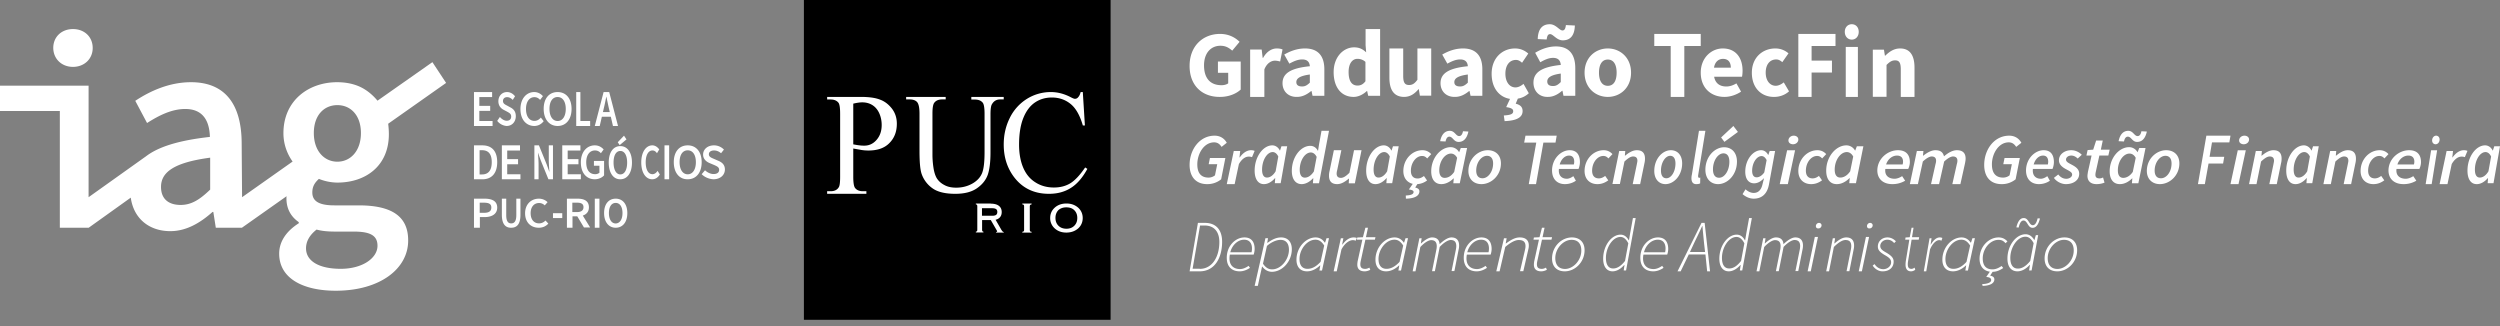 <svg width="314" height="41" fill="none" xmlns="http://www.w3.org/2000/svg"><rect width="100%" height="100%" fill="#808080" stroke="none"/><path d="M149.413 8.275c0-2.546 1.727-4.015 3.82-4.015 1.134 0 1.937.478 2.46.991l-.925 1.11c-.401-.341-.802-.614-1.482-.614-1.204 0-2.059.922-2.059 2.46 0 1.572.733 2.494 2.198 2.494.332 0 .646-.085.838-.239V9.147h-1.291V7.728h2.861v3.52c-.541.513-1.483.923-2.582.923-2.146.034-3.838-1.316-3.838-3.896zM157 6.225h1.468l.124 1.047h.053c.442-.803 1.096-1.186 1.715-1.186.336 0 .549.052.726.122l-.301 1.517c-.212-.052-.407-.105-.655-.105-.442 0-1.008.297-1.326 1.099v3.453h-1.786V6.224H157zM161.085 10.449c0-1.227 1.019-1.892 3.431-2.13-.036-.512-.304-.853-.965-.853-.518 0-1.018.205-1.608.529l-.643-1.142c.768-.443 1.644-.767 2.608-.767 1.555 0 2.43.852 2.43 2.625v3.323h-1.483l-.125-.597h-.053c-.519.427-1.09.733-1.769.733-1.126.034-1.823-.732-1.823-1.721zm3.431-.068V9.358c-1.287.17-1.697.511-1.697.955 0 .375.267.545.696.545.411.017.679-.17 1.001-.477zM167.506 9.059c0-1.93 1.247-3.112 2.566-3.112.686 0 1.102.243 1.518.626l-.073-.905V3.651h1.825v8.381h-1.499l-.127-.59h-.054c-.434.416-1.048.73-1.645.73-1.517 0-2.511-1.165-2.511-3.113zm3.993 1.148V7.772a1.454 1.454 0 00-1.012-.382c-.578 0-1.102.521-1.102 1.652 0 1.165.416 1.704 1.12 1.704.398 0 .705-.157.994-.54zM174.509 9.772V6.086h1.734v3.46c0 .852.223 1.13.738 1.13.429 0 .704-.191 1.047-.66v-3.93h1.734v5.929h-1.425l-.137-.817h-.034c-.498.591-1.047.973-1.837.973-1.27-.017-1.82-.921-1.82-2.399zM180.93 10.449c0-1.227 1.018-1.892 3.43-2.13-.036-.512-.304-.853-.965-.853-.518 0-1.018.205-1.608.529l-.643-1.142c.768-.443 1.644-.767 2.609-.767 1.554 0 2.429.852 2.429 2.625v3.323H184.7l-.126-.597h-.053c-.518.427-1.09.733-1.769.733-1.126.034-1.822-.732-1.822-1.721zm3.43-.068V9.358c-1.286.17-1.697.511-1.697.955 0 .375.268.545.697.545.41.017.678-.17 1-.477zM188.878 14.503c.898-.054 1.18-.196 1.18-.534 0-.25-.183-.41-.881-.516l.482-1.032c-1.346-.214-2.309-1.353-2.309-3.15 0-2.029 1.379-3.185 2.941-3.185.698 0 1.229.267 1.661.64l-.781 1.157c-.282-.25-.498-.356-.764-.356-.814 0-1.329.676-1.329 1.726 0 1.05.531 1.726 1.263 1.726.365 0 .714-.195 1.013-.445l.665 1.175a2.539 2.539 0 01-1.379.676l-.266.64c.565.143.864.41.864.926 0 .836-.831 1.21-2.26 1.263l-.1-.711zM192.603 10.377c0-1.279 1.018-1.971 3.43-2.22-.036-.533-.304-.888-.965-.888-.518 0-1.018.213-1.608.55l-.643-1.19c.768-.46 1.644-.798 2.608-.798 1.555 0 2.43.888 2.43 2.735v3.462h-1.483l-.125-.621h-.053c-.518.444-1.09.763-1.769.763-1.126.036-1.822-.763-1.822-1.793zm2.09-6.091c-.25 0-.375.195-.429.675l-1.125-.054c.035-1.26.571-1.864 1.518-1.864.768 0 1.197.781 1.59.781.25 0 .376-.213.429-.675l1.126.054c-.036 1.26-.572 1.864-1.519 1.864-.768 0-1.197-.781-1.59-.781zm1.34 6.02V9.24c-1.286.178-1.697.533-1.697.995 0 .39.268.568.696.568.411.018.679-.178 1.001-.497zM199.022 9.129c0-1.938 1.407-3.043 2.919-3.043s2.918 1.105 2.918 3.043c0 1.938-1.406 3.043-2.918 3.043-1.512 0-2.919-1.105-2.919-3.043zm4.026 0c0-1.003-.369-1.65-1.107-1.65-.739 0-1.108.647-1.108 1.65s.369 1.649 1.108 1.649c.738 0 1.107-.63 1.107-1.65zM209.84 5.775h-2.063V4.26h5.836v1.515h-2.063v6.396h-1.71V5.776zM213.613 9.129c0-1.887 1.356-3.043 2.764-3.043 1.665 0 2.489 1.207 2.489 2.788 0 .306-.034.612-.069.765h-3.501c.154.85.738 1.224 1.527 1.224.429 0 .841-.136 1.271-.391l.583 1.037c-.601.407-1.373.662-2.077.662-1.699 0-2.987-1.121-2.987-3.042zm3.777-.63c0-.645-.292-1.104-.979-1.104-.549 0-1.012.357-1.133 1.105h2.112zM220.033 9.137c0-1.943 1.374-3.051 2.947-3.051.696 0 1.226.255 1.656.613l-.778 1.108c-.282-.238-.497-.34-.762-.34-.811 0-1.324.647-1.324 1.653s.53 1.654 1.258 1.654c.364 0 .712-.188 1.01-.427l.662 1.125c-.563.512-1.258.7-1.871.7-1.573.016-2.798-1.092-2.798-3.035zM225.87 4.26h4.669v1.515h-3.003v1.833h2.558v1.498h-2.558v3.066h-1.666V4.26zM231.706 4c0-.57.377-.957.876-.957.513 0 .875.386.875.957 0 .57-.362.975-.875.975-.499 0-.876-.405-.876-.975zm.121 1.896h1.524v6.276h-1.524V5.896zM235.208 6.242h1.416l.119.748h.051c.495-.487 1.074-.904 1.859-.904 1.262 0 1.808.904 1.808 2.4v3.685h-1.723v-3.46c0-.87-.221-1.13-.716-1.13-.426 0-.699.209-1.074.574v4h-1.723V6.241h-.017zM149.413 20.716c0-1.945 1.268-3.676 3.136-3.676.722 0 1.233.357 1.533.892l-.652.518c-.229-.357-.511-.571-.934-.571-1.269 0-2.114 1.41-2.114 2.766 0 .982.387 1.66 1.409 1.66.335 0 .617-.125.811-.286l.282-1.392h-1.075l.158-.785h1.939l-.529 2.677a2.705 2.705 0 01-1.727.607c-1.427.017-2.237-.91-2.237-2.41zM154.962 18.966h.807l-.092.805h.037c.366-.52.861-.905 1.412-.905.201 0 .33.033.458.084l-.33.788a1.105 1.105 0 00-.422-.067c-.422 0-.862.302-1.228.94l-.532 2.515h-.99l.88-4.16zM157.583 21.44c0-1.778 1.084-3.183 2.218-3.183.401 0 .767.262.951.656h.017l.183-.543h.717l-.817 4.643h-.734l.05-.637h-.033c-.384.45-.884.75-1.368.75-.717.018-1.184-.6-1.184-1.686zm2.635.075l.334-1.853c-.184-.394-.45-.562-.701-.562-.7 0-1.334 1.01-1.334 2.21 0 .673.234.992.617.992.351 0 .751-.225 1.084-.787zM165.685 18.059l.296-1.627h.941l-1.254 6.583h-.767l.052-.629h-.034c-.401.444-.924.74-1.429.74-.749 0-1.237-.592-1.237-1.664 0-1.757 1.132-3.144 2.317-3.144.418 0 .767.24.941.61h.035l.139-.87zm-.662 3.477l.348-1.831c-.191-.389-.47-.555-.731-.555-.732 0-1.394.999-1.394 2.182 0 .666.244.98.645.98.365 0 .766-.222 1.132-.776zM170.169 23.025h-.768l.035-.587h-.035c-.436.37-.925.688-1.449.688-.716 0-1.03-.386-1.03-1.057 0-.201.017-.369.07-.587l.541-2.616h.943l-.524 2.499c-.052.201-.07.319-.07.436 0 .352.175.537.541.537.297 0 .629-.202 1.065-.638l.577-2.834h.942l-.838 4.16zM171.591 21.44c0-1.778 1.084-3.183 2.218-3.183.4 0 .767.262.95.656h.017l.183-.543h.717l-.817 4.643h-.733l.05-.637h-.034c-.383.45-.884.75-1.367.75-.734.018-1.184-.6-1.184-1.686zm2.635.075l.333-1.853c-.183-.394-.45-.562-.7-.562-.701 0-1.334 1.01-1.334 2.21 0 .673.233.992.617.992.35 0 .75-.225 1.084-.787zM176.565 24.557c.676-.033.947-.165.981-.411.017-.181-.135-.296-.592-.346l.49-.707c-.693-.165-1.184-.724-1.184-1.612 0-1.464 1.1-2.615 2.402-2.615.508 0 .863.23 1.1.493l-.507.543c-.203-.214-.373-.312-.643-.312-.745 0-1.404.838-1.404 1.858 0 .609.287.97.845.97.322 0 .576-.147.796-.312l.389.56a2.213 2.213 0 01-1.218.46l-.271.428c.406.098.558.263.524.559-.067.543-.693.822-1.691.839l-.017-.395zM179.762 21.519c0-1.696 1.195-3.035 2.445-3.035a1.2 1.2 0 011.048.625h.018l.202-.518h.791l-.919 4.427h-.809l.055-.607h-.037c-.422.429-.974.714-1.507.714-.79.018-1.287-.57-1.287-1.606zm2.886.071l.368-1.767c-.202-.375-.496-.535-.772-.535-.772 0-1.471.964-1.471 2.106 0 .643.258.946.68.946.405 0 .828-.214 1.195-.75zm-.606-4.427c-.239 0-.405.215-.478.607l-.68-.035c.165-.822.569-1.303 1.213-1.303.625 0 .753.66 1.176.66.239 0 .405-.214.478-.607l.68.036c-.165.803-.57 1.303-1.213 1.303-.625.018-.754-.66-1.176-.66zM184.431 21.471c0-1.556 1.231-2.605 2.426-2.605 1 0 1.66.639 1.66 1.655 0 1.54-1.231 2.605-2.445 2.605-.999 0-1.641-.655-1.641-1.655zm3.104-.934c0-.606-.267-.967-.767-.967-.696 0-1.356.82-1.356 1.852 0 .606.268.967.785.967.678.016 1.338-.803 1.338-1.852zM192.957 17.907h-1.522l.165-.867h3.921l-.149.867h-1.522l-.926 5.219h-.91l.943-5.22zM197.152 18.866c.944 0 1.286.658 1.286 1.497 0 .361-.114.723-.179.855H195.8c-.098.855.391 1.233.993 1.233.294 0 .603-.164.815-.328l.325.575c-.325.23-.798.428-1.384.428-.961 0-1.612-.625-1.612-1.727.016-1.513 1.156-2.533 2.215-2.533zm.521 1.793c.032-.115.049-.23.049-.362 0-.395-.163-.757-.652-.757-.488 0-.977.411-1.172 1.119h1.775zM199.022 21.471c0-1.458 1.1-2.605 2.403-2.605.507 0 .862.23 1.099.491l-.507.541c-.203-.213-.372-.311-.643-.311-.744 0-1.404.835-1.404 1.851 0 .607.287.967.846.967.321 0 .575-.148.795-.311l.389.557c-.322.23-.744.475-1.37.475-.931 0-1.608-.606-1.608-1.655zM203.373 18.966h.761l-.052.587h.035c.45-.369.935-.687 1.472-.687.709 0 1.021.386 1.021 1.056 0 .202-.017.37-.069.587l-.537 2.617h-.935l.52-2.5c.034-.2.069-.318.069-.435 0-.352-.173-.537-.537-.537-.294 0-.623.201-1.09.637l-.572 2.818h-.935l.849-4.143zM207.777 21.471c0-1.556 1.055-2.605 2.08-2.605.856 0 1.422.639 1.422 1.655 0 1.54-1.055 2.605-2.095 2.605-.841 0-1.407-.655-1.407-1.655zm2.661-.934c0-.606-.23-.967-.658-.967-.596 0-1.162.82-1.162 1.852 0 .606.229.967.673.967.596.016 1.147-.803 1.147-1.852zM212.446 22.386c0-.148.015-.296.06-.481l.883-5.473h.808l-.898 5.51c-.015.092-.015.148-.015.185 0 .148.06.203.135.203.045 0 .075 0 .135-.037l-.015.74c-.12.055-.255.092-.464.092-.434.019-.629-.277-.629-.74zM214.197 21.327c0-1.692 1.195-2.832 2.355-2.832.969 0 1.61.694 1.61 1.799 0 1.674-1.195 2.832-2.372 2.832-.952 0-1.593-.713-1.593-1.8zm3.012-1.015c0-.66-.259-1.051-.744-1.051-.675 0-1.316.89-1.316 2.012 0 .66.26 1.051.762 1.051.675.018 1.298-.872 1.298-2.012zm-1.038-3.046l1.541-1.443.571.748-1.697 1.247-.415-.552zM218.866 24.382l.37-.604c.293.252.632.453 1.033.453.571 0 .941-.386 1.095-1.057l.2-.804c-.37.402-.786.654-1.249.654-.647 0-1.11-.487-1.11-1.459 0-1.509.972-2.7 2.005-2.7.37 0 .693.236.863.588h.031l.169-.487h.679l-.771 4.208c-.216 1.174-.894 1.778-1.912 1.778-.509 0-1.002-.218-1.403-.57zm2.729-2.733l.293-1.543c-.185-.352-.401-.503-.632-.503-.617 0-1.187.856-1.187 1.845 0 .553.216.821.555.821.277.017.678-.184.971-.62zM224.462 18.874h1l-.908 4.252h-1.019l.927-4.252zm.166-1.234c0-.326.297-.6.667-.6.297 0 .575.172.575.48 0 .343-.297.6-.667.6-.297 0-.575-.171-.575-.48zM225.87 21.471c0-1.458 1.1-2.605 2.402-2.605.508 0 .863.23 1.1.491l-.508.541c-.203-.213-.372-.311-.642-.311-.745 0-1.404.835-1.404 1.851 0 .607.287.967.845.967.322 0 .576-.148.795-.311l.39.557c-.322.23-.745.475-1.371.475-.93 0-1.607-.606-1.607-1.655zM229.372 21.44c0-1.778 1.239-3.183 2.535-3.183.457 0 .876.262 1.086.656h.019l.21-.543h.819l-.934 4.643h-.838l.057-.637h-.038c-.438.45-1.01.75-1.563.75-.838.018-1.353-.6-1.353-1.686zm3.011.075l.381-1.853c-.209-.394-.514-.562-.8-.562-.8 0-1.525 1.01-1.525 2.21 0 .673.267.992.705.992.401 0 .858-.225 1.239-.787zM238.376 18.866c1.102 0 1.502.658 1.502 1.497 0 .361-.134.723-.21.855h-2.869c-.114.855.456 1.233 1.159 1.233.342 0 .703-.164.95-.328l.38.575a3.12 3.12 0 01-1.615.428c-1.121 0-1.881-.625-1.881-1.727.019-1.513 1.349-2.533 2.584-2.533zm.589 1.793c.038-.115.057-.23.057-.362 0-.395-.19-.757-.76-.757-.57 0-1.14.411-1.368 1.119h2.071zM240.758 18.966h.824l-.057.587h.038c.468-.369 1.011-.687 1.517-.687.711 0 .973.319 1.086.771.543-.47 1.105-.771 1.61-.771.768 0 1.105.386 1.105 1.056 0 .202-.037.37-.075.587l-.58 2.617h-1.012l.562-2.5c.056-.2.075-.318.075-.435 0-.352-.187-.537-.562-.537-.243 0-.636.201-1.104.637l-.637 2.835h-1.011l.561-2.5c.057-.2.075-.318.075-.435 0-.352-.187-.537-.561-.537-.244 0-.637.201-1.105.637l-.618 2.835h-1.012l.881-4.16zM249.216 20.716c0-1.945 1.268-3.676 3.136-3.676.723 0 1.233.357 1.533.892l-.652.518c-.229-.357-.511-.571-.934-.571-1.268 0-2.114 1.41-2.114 2.766 0 .982.388 1.66 1.409 1.66.335 0 .617-.125.811-.286l.282-1.392h-1.075l.159-.785h1.92l-.528 2.677a2.705 2.705 0 01-1.727.607c-1.427.017-2.22-.91-2.22-2.41zM256.683 18.866c.945 0 1.287.658 1.287 1.497 0 .361-.114.723-.179.855h-2.459c-.098.855.39 1.233.993 1.233.293 0 .603-.164.814-.328l.326.575c-.326.23-.798.428-1.384.428-.961 0-1.613-.625-1.613-1.727.017-1.513 1.157-2.533 2.215-2.533zm.522 1.793c.032-.115.048-.23.048-.362 0-.395-.162-.757-.651-.757s-.977.411-1.173 1.119h1.776zM257.97 22.34l.547-.427c.273.345.615.541 1.008.541s.734-.23.734-.524c0-.262-.222-.393-.751-.672-.564-.295-.906-.639-.906-1.13 0-.738.701-1.262 1.538-1.262.546 0 1.008.246 1.332.573l-.512.476c-.222-.213-.479-.377-.803-.377-.393 0-.666.229-.666.508 0 .294.358.442.717.639.632.327.94.639.94 1.146 0 .787-.701 1.295-1.675 1.295-.563 0-1.195-.328-1.503-.787zM262.185 22.099c0-.172.037-.326.055-.497l.462-2.07h-.646l.147-.685.702-.052.37-1.146h.831l-.24 1.146h1.108l-.166.736h-1.127l-.462 2.106c-.018.102-.037.205-.037.308 0 .308.148.462.536.462a.872.872 0 00.425-.12l.184.65a2.648 2.648 0 01-.96.188c-.831.018-1.182-.445-1.182-1.026zM264.974 21.519c0-1.696 1.195-3.035 2.445-3.035a1.2 1.2 0 011.048.625h.018l.202-.518h.791l-.901 4.427h-.809l.055-.607h-.036c-.423.429-.975.714-1.508.714-.809.018-1.305-.57-1.305-1.606zm2.905.071l.367-1.767c-.202-.375-.496-.535-.772-.535-.772 0-1.47.964-1.47 2.106 0 .643.257.946.68.946.386 0 .827-.214 1.195-.75zm-.625-4.427c-.239 0-.405.215-.478.607l-.681-.035c.166-.822.57-1.303 1.214-1.303.625 0 .753.66 1.176.66.239 0 .405-.214.478-.607l.68.036c-.165.803-.57 1.303-1.213 1.303-.607.018-.735-.66-1.176-.66zM269.643 21.471c0-1.556 1.231-2.605 2.426-2.605.999 0 1.66.639 1.66 1.655 0 1.54-1.231 2.605-2.445 2.605-.981 0-1.641-.655-1.641-1.655zm3.104-.934c0-.606-.267-.967-.767-.967-.696 0-1.356.82-1.356 1.852 0 .606.268.967.785.967.696.016 1.338-.803 1.338-1.852zM277.121 17.04h3.028l-.144.848h-2.179l-.305 1.808h1.843l-.144.848h-1.827l-.464 2.582h-.866l1.058-6.086zM281.064 18.874h1.008l-.915 4.252h-1.009l.916-4.252zm.168-1.234c0-.326.299-.6.672-.6.299 0 .579.172.579.48 0 .343-.299.6-.672.6-.299 0-.579-.171-.579-.48zM283.332 18.966h.761l-.052.587h.035c.45-.369.935-.687 1.472-.687.709 0 1.021.386 1.021 1.056 0 .202-.017.37-.069.587l-.537 2.617h-.935l.52-2.5c.034-.2.069-.318.069-.435 0-.352-.173-.537-.537-.537-.294 0-.623.201-1.091.637l-.571 2.835h-.935l.849-4.16zM287.152 21.44c0-1.778 1.084-3.183 2.218-3.183.4 0 .767.262.951.656h.016l.184-.543h.717l-.817 4.643h-.734l.05-.637h-.033c-.384.45-.884.75-1.368.75-.733.018-1.184-.6-1.184-1.686zm2.635.075l.334-1.853c-.184-.394-.451-.562-.701-.562-.7 0-1.334 1.01-1.334 2.21 0 .673.234.992.617.992.35 0 .751-.225 1.084-.787zM292.67 18.966h.761l-.052.587h.035c.45-.369.935-.687 1.471-.687.71 0 1.022.386 1.022 1.056 0 .202-.017.37-.069.587l-.537 2.617h-.935l.519-2.5c.035-.2.07-.318.07-.435 0-.352-.173-.537-.537-.537-.294 0-.623.201-1.091.637l-.571 2.835h-.935l.849-4.16zM296.491 21.471c0-1.458 1.099-2.605 2.402-2.605.507 0 .863.23 1.1.491l-.508.541c-.203-.213-.372-.311-.643-.311-.744 0-1.404.835-1.404 1.851 0 .607.288.967.846.967.321 0 .575-.148.795-.311l.389.557c-.321.23-.744.475-1.37.475-.931 0-1.607-.606-1.607-1.655zM302.577 18.866c1.102 0 1.501.658 1.501 1.497 0 .361-.133.723-.209.855H301c-.114.855.456 1.233 1.159 1.233.342 0 .703-.164.95-.328l.38.575a3.12 3.12 0 01-1.615.428c-1.121 0-1.881-.625-1.881-1.727.019-1.513 1.349-2.533 2.584-2.533zm.608 1.793c.038-.115.057-.23.057-.362 0-.395-.19-.757-.76-.757-.57 0-1.14.411-1.368 1.119h2.071zM305.348 18.874h.756l-.686 4.252h-.756l.686-4.252zm.126-1.234c0-.326.224-.6.504-.6.224 0 .435.172.435.48 0 .343-.225.6-.505.6-.224 0-.434-.171-.434-.48zM307.293 18.966h.806l-.091.805h.036c.367-.52.862-.905 1.412-.905.202 0 .33.033.458.084l-.33.788a1.103 1.103 0 00-.421-.067c-.422 0-.862.302-1.229.94l-.531 2.515h-.99l.88-4.16zM309.915 21.44c0-1.778 1.083-3.183 2.217-3.183.401 0 .767.262.951.656h.017l.183-.543H314l-.817 4.643h-.734l.05-.637h-.033c-.384.45-.884.75-1.367.75-.734.018-1.184-.6-1.184-1.686zm2.634.075l.334-1.853c-.184-.394-.45-.562-.701-.562-.7 0-1.334 1.01-1.334 2.21 0 .673.234.992.617.992.351 0 .751-.225 1.084-.787zM150.458 27.994h.871c1.457 0 2.169.935 2.169 2.365 0 2.108-.982 3.721-2.819 3.721h-1.266l1.045-6.085zm.237 5.775c1.568 0 2.455-1.522 2.455-3.373 0-1.228-.602-2.072-1.853-2.072h-.57l-.934 5.426h.902v.019zM156.293 29.82c.919 0 1.291.606 1.291 1.448 0 .287-.071.556-.124.707h-2.989c-.23 1.28.425 1.819 1.274 1.819.389 0 .76-.185 1.078-.404l.177.252c-.353.236-.796.438-1.291.438-.99 0-1.627-.59-1.627-1.683-.017-1.533 1.114-2.577 2.211-2.577zm.902 1.87c.035-.17.053-.304.053-.489 0-.556-.248-1.095-.991-1.095-.76 0-1.503.657-1.733 1.583h2.671zM158.308 34.41l-.324 1.496h-.401l1.354-5.984h.324l-.096.578h.038c.496-.357 1.049-.68 1.697-.68.819 0 1.353.527 1.353 1.48 0 1.58-1.239 2.838-2.497 2.838-.534 0-.953-.289-1.22-.663h-.019l-.209.935zm.819-3.519l-.495 2.227c.343.51.705.714 1.143.714 1.106 0 2.116-1.224 2.116-2.465 0-.816-.401-1.24-1.049-1.24-.533 0-1.2.305-1.715.764zM162.836 32.621c0-1.56 1.186-2.8 2.408-2.8.511 0 .894.268 1.149.653h.036l.183-.553h.31l-.876 4.059h-.328l.11-.638h-.037c-.456.436-1.021.738-1.623.738-.821 0-1.332-.52-1.332-1.459zm3.028.268l.456-2.046c-.328-.52-.675-.738-1.094-.738-1.058 0-2.007 1.208-2.007 2.432 0 .822.383 1.225.985 1.225.584.016 1.131-.302 1.66-.873zM168.411 29.923h.314l-.148.79h.037c.369-.498.831-.893 1.404-.893.129 0 .258.017.406.069l-.148.344c-.092-.035-.184-.07-.351-.07-.48 0-1.052.43-1.44 1.169l-.591 2.748h-.388l.905-4.157zM170.478 33.25c0-.155.018-.276.036-.414l.598-2.73h-.688l.054-.276.706-.035.308-1.192h.325l-.253 1.192h1.194l-.072.311h-1.194l-.598 2.747c-.018.104-.036.208-.036.329 0 .38.145.587.615.587.218 0 .381-.086.525-.155l.109.276c-.181.087-.416.19-.706.19-.688 0-.923-.38-.923-.83zM172.758 32.621c0-1.56 1.186-2.8 2.408-2.8.511 0 .894.268 1.149.653h.036l.183-.553h.31l-.876 4.059h-.328l.109-.638h-.036c-.456.436-1.021.738-1.623.738-.821 0-1.332-.52-1.332-1.459zm3.028.268l.456-2.046c-.328-.52-.675-.738-1.094-.738-1.058 0-2.007 1.208-2.007 2.432 0 .822.383 1.225.985 1.225.566.016 1.131-.302 1.66-.873zM178.274 29.922h.287l-.101.648h.034c.456-.426.964-.75 1.37-.75.676 0 .93.392.947.852.558-.545 1.1-.852 1.489-.852.677 0 .964.41.964 1.006a2.3 2.3 0 01-.068.562l-.524 2.658h-.355l.524-2.607c.051-.256.068-.375.068-.528 0-.511-.22-.767-.711-.767-.27 0-.795.256-1.37.87l-.609 3.05h-.355l.524-2.608c.051-.255.068-.375.068-.528 0-.511-.22-.767-.711-.767-.27 0-.795.256-1.353.87l-.609 3.05h-.355l.846-4.159zM186.058 29.82c.92 0 1.291.606 1.291 1.448 0 .287-.07.556-.123.707h-2.989c-.23 1.28.424 1.819 1.273 1.819.389 0 .761-.185 1.079-.404l.177.252c-.354.236-.796.438-1.291.438-.99 0-1.627-.59-1.627-1.683-.018-1.533 1.114-2.577 2.21-2.577zm.902 1.87c.036-.17.053-.304.053-.489 0-.556-.247-1.095-.99-1.095-.76 0-1.503.657-1.733 1.583h2.67zM188.9 29.923h.336l-.119.65h.04c.592-.428 1.125-.753 1.717-.753.809 0 1.145.41 1.145 1.01 0 .205-.02.325-.079.564l-.612 2.67h-.415l.612-2.618c.059-.257.079-.377.079-.53 0-.514-.256-.77-.849-.77-.414 0-.967.256-1.697.872l-.71 3.062h-.415l.967-4.157zM192.657 33.25c0-.155.018-.276.036-.414l.597-2.73h-.687l.054-.276.706-.035.307-1.192h.326l-.253 1.192h1.194l-.072.311h-1.195l-.597 2.747c-.018.104-.036.208-.036.329 0 .38.145.587.615.587.217 0 .38-.086.525-.155l.109.276c-.181.087-.417.19-.706.19-.688 0-.923-.38-.923-.83zM194.937 32.47c0-1.526 1.206-2.65 2.49-2.65.972 0 1.595.587 1.595 1.61 0 1.51-1.206 2.65-2.49 2.65-.973 0-1.595-.587-1.595-1.61zm3.676-1.006c0-.872-.447-1.342-1.225-1.342-1.012 0-2.043 1.057-2.043 2.298 0 .872.448 1.358 1.226 1.358 1.011 0 2.042-1.056 2.042-2.314zM204.748 29.29l.347-1.904h.347l-1.207 6.585h-.298l.099-.689h-.033c-.413.472-.926.798-1.472.798-.694 0-1.174-.562-1.174-1.578 0-1.687 1.075-3.03 2.183-3.03.463 0 .811.29 1.026.708h.033l.149-.89zm-.645 3.484l.413-2.213c-.298-.563-.612-.799-.992-.799-.96 0-1.82 1.307-1.82 2.631 0 .89.348 1.325.893 1.325.513.018 1.026-.327 1.506-.944zM208.237 29.82c.919 0 1.291.606 1.291 1.448 0 .287-.071.556-.124.707h-2.989c-.23 1.28.425 1.819 1.274 1.819.389 0 .76-.185 1.078-.404l.177.252c-.354.236-.796.438-1.291.438-.99 0-1.627-.59-1.627-1.683-.018-1.533 1.114-2.577 2.211-2.577zm.902 1.87c.035-.17.053-.304.053-.489 0-.556-.248-1.095-.973-1.095-.76 0-1.503.657-1.733 1.583h2.653zM213.71 27.994h.395l.676 6.086h-.363l-.214-2.12h-2.092l-1.021 2.12h-.396l3.015-6.085zm-1.45 3.656h1.895l-.132-1.17c-.066-.676-.132-1.352-.198-2.083h-.033c-.329.73-.642 1.37-.988 2.083l-.544 1.17zM219.339 29.29l.347-1.904h.348l-1.208 6.585h-.297l.099-.689h-.033c-.414.472-.927.798-1.472.798-.695 0-1.175-.562-1.175-1.578 0-1.687 1.075-3.03 2.184-3.03.463 0 .81.29 1.025.708h.033l.149-.89zm-.662 3.484l.414-2.213c-.298-.563-.612-.799-.992-.799-.96 0-1.82 1.307-1.82 2.631 0 .89.347 1.325.893 1.325.53.018 1.026-.327 1.505-.944zM221.463 29.922h.288l-.102.648h.034c.457-.426.964-.75 1.37-.75.677 0 .931.392.948.852.558-.545 1.099-.852 1.488-.852.677 0 .965.41.965 1.006a2.3 2.3 0 01-.068.562l-.524 2.658h-.356l.525-2.607a2.52 2.52 0 00.067-.528c0-.511-.22-.767-.71-.767-.271 0-.795.256-1.37.87l-.609 3.05h-.356l.525-2.608a2.52 2.52 0 00.067-.528c0-.511-.22-.767-.71-.767-.271 0-.795.256-1.354.87l-.609 3.05h-.355l.846-4.159zM227.941 29.761h.395l-.904 4.32h-.395l.904-4.32zm.132-1.356c0-.232.188-.41.395-.41.169 0 .32.124.32.303a.391.391 0 01-.395.393c-.189.017-.32-.108-.32-.286zM230.201 29.923h.288l-.102.65h.034c.507-.428.964-.753 1.472-.753.693 0 .981.41.981 1.01 0 .205-.017.325-.068.564l-.524 2.67h-.355l.524-2.618c.051-.257.068-.377.068-.53 0-.514-.22-.77-.728-.77-.355 0-.829.256-1.455.872l-.609 3.062h-.355l.829-4.157zM234.361 29.761h.395l-.904 4.32h-.395l.904-4.32zm.132-1.356c0-.232.188-.41.395-.41.169 0 .32.124.32.303a.391.391 0 01-.395.393c-.189.017-.32-.108-.32-.286zM235.208 33.355l.238-.186c.222.354.603.64 1.094.64.524 0 .984-.387.984-.858 0-.32-.143-.539-.73-.876-.682-.387-.936-.673-.936-1.11 0-.69.555-1.145 1.206-1.145.428 0 .793.202 1.062.488l-.222.22c-.206-.236-.476-.422-.856-.422-.492 0-.888.37-.888.791 0 .387.333.59.713.808.825.471.968.791.968 1.162 0 .74-.571 1.211-1.348 1.211-.555.034-1.063-.353-1.285-.724zM239.335 33.25c0-.155.013-.276.027-.414l.448-2.73h-.516l.041-.276.529-.035.231-1.192h.244l-.19 1.192h.896l-.054.311h-.896l-.448 2.747a2.353 2.353 0 00-.027.329c0 .38.108.587.461.587.163 0 .285-.086.394-.155l.081.276c-.135.087-.312.19-.529.19-.516 0-.692-.38-.692-.83zM242.352 29.923h.251l-.118.79h.029c.296-.498.665-.893 1.123-.893.104 0 .207.017.326.069l-.119.344c-.074-.035-.147-.07-.28-.07-.385 0-.843.43-1.153 1.169l-.473 2.748h-.31l.724-4.157zM243.963 32.621c0-1.56 1.185-2.8 2.407-2.8.511 0 .894.268 1.149.653h.037l.182-.553h.31l-.875 4.059h-.328l.109-.638h-.036c-.456.436-1.022.738-1.624.738-.802 0-1.331-.52-1.331-1.459zm3.028.268l.456-2.046c-.329-.52-.675-.738-1.095-.738-1.058 0-2.006 1.208-2.006 2.432 0 .822.383 1.225.985 1.225.583.016 1.149-.302 1.66-.873zM248.96 35.685c.748-.034 1.131-.221 1.131-.51 0-.238-.201-.357-.62-.39l.456-.664c-.784-.102-1.295-.68-1.295-1.615 0-1.598 1.204-2.686 2.389-2.686.511 0 .821.204 1.113.493l-.237.238c-.274-.306-.493-.425-.894-.425-1.003 0-1.97 1.071-1.97 2.33 0 .883.401 1.376 1.222 1.376.438 0 .821-.204 1.149-.425l.201.255c-.328.221-.766.476-1.332.476l-.31.476c.42.102.529.255.529.493-.018.51-.602.782-1.477.799l-.055-.221zM252.134 32.485c0-1.706 1.12-3.063 2.275-3.063.483 0 .845.293 1.086.715h.035l.172-.605h.293l-.827 4.438h-.311l.104-.697h-.035c-.431.477-.965.807-1.534.807-.776 0-1.258-.568-1.258-1.595zm2.861.293l.431-2.237c-.31-.569-.638-.808-1.034-.808-1 0-1.896 1.321-1.896 2.66 0 .899.362 1.339.931 1.339.534.018 1.068-.33 1.568-.954zm-.844-5.08c-.311 0-.5.385-.604.88l-.293-.018c.138-.587.397-1.174.931-1.174.621 0 .655.899 1.138.899.31 0 .5-.404.603-.862l.293.018c-.138.569-.396 1.174-.931 1.174-.603 0-.637-.917-1.137-.917zM256.803 32.47c0-1.526 1.206-2.65 2.49-2.65.973 0 1.595.587 1.595 1.61 0 1.51-1.206 2.65-2.49 2.65-.973 0-1.595-.587-1.595-1.61zm3.657-1.006c0-.872-.447-1.342-1.225-1.342-1.012 0-2.043 1.057-2.043 2.298 0 .872.447 1.358 1.225 1.358 1.012 0 2.043-1.056 2.043-2.314z" fill="#fff"/><path d="M139.491 0H100.97v40.166h38.521V0z" fill="#000"/><path fill-rule="evenodd" clip-rule="evenodd" d="M107.17 18.653V22.2c0 .775.085 1.243.238 1.423.221.27.543.396.968.396h.442v.324h-4.929v-.324h.425c.493 0 .833-.162 1.037-.504.119-.18.17-.63.17-1.315v-7.886c0-.774-.068-1.242-.221-1.422-.221-.27-.544-.396-.986-.396h-.425v-.325h4.215c1.037 0 1.836.109 2.431.343.595.216 1.088.612 1.496 1.134.408.54.612 1.17.612 1.89 0 .99-.306 1.801-.935 2.431-.612.63-1.496.936-2.635.936a5.47 5.47 0 01-.901-.072c-.271-.054-.628-.108-1.002-.18zm0-.522c.306.054.561.108.799.126.237.036.424.036.594.036.595 0 1.105-.234 1.53-.72.425-.486.646-1.098.646-1.873 0-.522-.102-1.026-.306-1.476-.204-.45-.493-.792-.867-1.026-.374-.234-.799-.342-1.275-.342-.289 0-.662.054-1.121.162v5.113zM121.998 12.487v-.316h4.069v.316h-.441c-.457 0-.796.193-1.034.597-.118.175-.186.596-.186 1.262v4.823c0 1.193-.119 2.122-.339 2.771-.238.667-.678 1.228-1.357 1.701-.678.474-1.576.702-2.729.702-1.254 0-2.204-.228-2.848-.684a3.684 3.684 0 01-1.373-1.806c-.186-.527-.271-1.491-.271-2.93v-4.647c0-.736-.102-1.21-.288-1.438-.187-.228-.509-.35-.95-.35h-.44v-.316h4.967v.315h-.441c-.475 0-.814.158-1.017.456-.136.21-.204.65-.204 1.316v5.173c0 .456.034 1 .119 1.579.085.596.237 1.07.441 1.403.22.333.525.614.932.824.407.228.898.333 1.492.333.746 0 1.424-.175 2.017-.508s1-.772 1.221-1.298c.22-.526.322-1.42.322-2.683v-4.806c0-.736-.085-1.21-.238-1.385-.22-.264-.542-.386-.983-.386h-.441v-.018zM136.004 11.617l.259 4.14h-.259c-.361-1.242-.861-2.142-1.515-2.682-.655-.54-1.447-.828-2.377-.828-.775 0-1.481.198-2.101.612-.62.414-1.12 1.062-1.481 1.962-.362.9-.534 2.016-.534 3.348 0 1.098.172 2.07.516 2.88.345.81.844 1.422 1.533 1.854.672.432 1.447.648 2.325.648.758 0 1.43-.162 2.015-.504.586-.342 1.223-1.008 1.912-2.016l.276.18c-.586 1.08-1.275 1.89-2.05 2.376-.775.504-1.705.756-2.773.756-1.929 0-3.427-.756-4.495-2.25-.792-1.116-1.188-2.43-1.188-3.942 0-1.224.258-2.34.775-3.366a5.864 5.864 0 012.153-2.376 5.641 5.641 0 012.996-.846c.844 0 1.671.216 2.498.648.241.126.413.198.516.198a.489.489 0 00.396-.18c.155-.162.259-.378.328-.666h.275v.054zM124.442 25.579c.435 0 .787.092 1.022.278.234.185.351.445.351.778 0 .26-.067.464-.201.63a.961.961 0 01-.569.334l.703 1.223c.067.112.134.204.168.241.05.038.101.075.151.075v.074h-.955v-.075h.033c.034 0 .05-.018.067-.037.017-.018.034-.037.034-.055 0-.019 0-.019-.017-.037 0-.019-.017-.019-.017-.037l-.77-1.335h-1.09v1.224c0 .074.017.13.034.166.017.037.067.056.134.075v.092h-.955V29.1c.084-.018.117-.037.151-.074a.417.417 0 00.033-.166v-2.948a.417.417 0 00-.033-.166c-.017-.037-.067-.056-.151-.075v-.11h1.877v.018zm.184.574h-1.29v.946h1.29c.218 0 .385-.037.486-.112.1-.074.151-.203.151-.37 0-.149-.051-.278-.151-.352-.118-.075-.268-.112-.486-.112zM129.343 28.876c0 .075.021.13.041.168.021.037.082.056.185.075v.093h-1.168v-.093a.407.407 0 00.185-.075.35.35 0 00.041-.168v-2.962a.35.35 0 00-.041-.168c-.021-.037-.082-.055-.185-.074v-.112h1.168v.112a.407.407 0 00-.185.075.35.35 0 00-.041.167v2.962zM133.928 29.212c-.591 0-1.075-.18-1.451-.52a1.706 1.706 0 01-.574-1.306c0-.537.197-.967.574-1.307.376-.34.878-.519 1.469-.519.591 0 1.075.18 1.469.52.377.34.574.787.574 1.306s-.197.966-.574 1.307c-.394.34-.896.519-1.487.519zm-1.362-1.844c0 .412.126.734.377.985.25.25.591.375 1.003.375.412 0 .735-.125.986-.376.25-.25.376-.572.376-.984 0-.394-.126-.716-.376-.966-.251-.251-.592-.358-1.004-.358-.412 0-.752.125-1.003.357-.233.251-.359.573-.359.967z" fill="#fff"/><path d="M59.532 11.563h2.278v.627h-1.606v1.104h1.364v.627h-1.364v1.274h1.662v.628h-2.334v-4.26zM62.45 15.183l.338-.494c.225.275.547.476.853.476.37 0 .564-.201.564-.53 0-.33-.21-.44-.5-.604l-.45-.238c-.322-.164-.66-.493-.66-1.078 0-.658.45-1.152 1.094-1.152.387 0 .741.201.999.53l-.29.457c-.21-.22-.435-.347-.709-.347-.306 0-.515.183-.515.475 0 .33.242.439.515.585l.435.238c.386.201.66.512.66 1.097 0 .658-.434 1.225-1.159 1.225a1.664 1.664 0 01-1.175-.64zM65.368 13.702c0-1.335.772-2.14 1.732-2.14.47 0 .848.239 1.092.513l-.357.475c-.189-.22-.415-.347-.716-.347-.621 0-1.054.567-1.054 1.48 0 .933.414 1.5 1.054 1.5.339 0 .603-.165.81-.42l.357.457c-.3.384-.696.603-1.205.603-.96-.018-1.713-.768-1.713-2.12zM68.286 13.675c0-1.34.708-2.112 1.751-2.112s1.751.79 1.751 2.112c0 1.34-.708 2.148-1.75 2.148-1.024 0-1.752-.808-1.752-2.148zm2.774 0c0-.918-.393-1.488-1.023-1.488-.63 0-1.023.551-1.023 1.488 0 .918.394 1.524 1.023 1.524.63 0 1.023-.606 1.023-1.524zM72.372 11.563h.525v3.632h1.226v.628h-1.75v-4.26zM75.813 11.563h.704l1.107 4.26h-.637l-.52-2.263c-.1-.457-.201-.932-.302-1.408h-.017c-.1.476-.184.951-.301 1.408l-.52 2.263h-.62l1.106-4.26zm-.453 2.51h1.593v.59H75.36v-.59zM59.55 18.257h1.03c1.183 0 1.87.704 1.87 2.111 0 1.408-.706 2.15-1.85 2.15h-1.068v-4.26h.019zm.993 3.652c.782 0 1.22-.495 1.22-1.54 0-1.047-.438-1.503-1.22-1.503h-.306v3.043h.306zM63.033 18.257h2.279v.647h-1.606v1.084h1.363v.646h-1.363v1.256h1.662v.627h-2.335v-4.26zM67.12 18.257h.571l.974 2.397.325.912h.015c-.03-.437-.077-.988-.077-1.464v-1.845h.526v4.26h-.572l-.974-2.396-.325-.913h-.016c.031.457.078.97.078 1.446v1.863h-.526v-4.26zM70.621 18.257H72.9v.647h-1.6v1.084h1.355v.646H71.3v1.256h1.657v.627H70.62v-4.26zM72.955 20.396c0-1.334.766-2.139 1.751-2.139.529 0 .876.256 1.113.512l-.347.476c-.182-.201-.401-.348-.748-.348-.656 0-1.094.567-1.094 1.481 0 .933.383 1.5 1.13 1.5a.84.84 0 00.53-.183v-.878h-.693v-.603h1.276v1.81c-.237.274-.675.493-1.167.493-1.021 0-1.75-.768-1.75-2.12zM76.457 20.416c0-1.31.59-2.065 1.46-2.065.868 0 1.458.772 1.458 2.065 0 1.31-.59 2.101-1.459 2.101-.869.018-1.459-.79-1.459-2.101zm2.312 0c0-.898-.328-1.454-.853-1.454-.525 0-.852.538-.852 1.454 0 .898.328 1.49.852 1.49.525 0 .853-.574.853-1.49zm-1.18-2.55l.786-.826.312.467-.853.718-.246-.359zM80.543 20.396c0-1.334.617-2.139 1.386-2.139.376 0 .677.238.873.512l-.286.476c-.15-.22-.331-.348-.572-.348-.497 0-.844.567-.844 1.481 0 .933.332 1.5.844 1.5.27 0 .482-.165.647-.421l.287.457c-.241.384-.558.603-.964.603-.769 0-1.371-.768-1.371-2.12zM84.045 18.257h-.584v4.26h.584v-4.26zM84.628 20.369c0-1.34.708-2.112 1.75-2.112 1.044 0 1.752.79 1.752 2.112 0 1.34-.708 2.148-1.751 2.148-1.043.018-1.751-.808-1.751-2.148zm2.774 0c0-.918-.394-1.488-1.023-1.488-.63 0-1.023.551-1.023 1.488 0 .918.393 1.524 1.023 1.524.61 0 1.023-.588 1.023-1.524zM88.13 21.877l.422-.493c.282.274.685.475 1.067.475.463 0 .705-.201.705-.53 0-.33-.262-.439-.624-.604l-.564-.237c-.402-.165-.825-.494-.825-1.079 0-.658.563-1.152 1.368-1.152.484 0 .926.201 1.248.53l-.362.458c-.262-.22-.543-.348-.885-.348-.383 0-.645.183-.645.476 0 .329.302.438.645.585l.543.237c.483.201.825.512.825 1.097 0 .659-.543 1.225-1.449 1.225-.564-.036-1.087-.256-1.47-.64zM59.532 24.952h1.315c.925 0 1.603.277 1.603 1.124 0 .815-.678 1.19-1.583 1.19h-.595v1.337h-.74v-3.651zm1.274 1.776c.616 0 .904-.212.904-.668 0-.456-.329-.603-.945-.603h-.514v1.271h.555zM63.033 26.97v-2.018h.55v2.065c0 .785.244 1.041.625 1.041.382 0 .641-.256.641-1.04v-2.066h.519v2.017c0 1.185-.443 1.634-1.16 1.634-.717.016-1.175-.449-1.175-1.634zM65.952 26.785c0-1.144.772-1.833 1.732-1.833.47 0 .847.203 1.092.438l-.358.408a.962.962 0 00-.715-.298c-.622 0-1.055.486-1.055 1.27 0 .799.415 1.285 1.055 1.285.338 0 .602-.142.81-.36l.357.39c-.301.33-.697.518-1.205.518-.96 0-1.713-.643-1.713-1.818zM70.62 26.777h-1.166v.609h1.167v-.609zM71.205 24.952h1.323c.817 0 1.44.26 1.44 1.087 0 .779-.623 1.136-1.44 1.136h-.623v1.428h-.7v-3.651zm1.245 1.687c.544 0 .836-.21.836-.616 0-.422-.292-.568-.836-.568h-.565v1.184h.565zm-.059.341l.506-.39 1.226 1.98h-.778l-.954-1.59zM75.29 24.952h-.584v3.651h.584v-3.651zM75.874 26.762c0-1.15.59-1.81 1.459-1.81.868 0 1.459.676 1.459 1.81 0 1.148-.59 1.841-1.46 1.841-.868 0-1.458-.708-1.458-1.841zm2.311 0c0-.787-.328-1.275-.852-1.275-.525 0-.853.472-.853 1.275 0 .787.328 1.306.853 1.306.524-.016.852-.52.852-1.306zM9.166 8.4c1.41 0 2.477-.99 2.477-2.374 0-1.403-1.05-2.375-2.477-2.375-1.41 0-2.476.954-2.476 2.375C6.707 7.41 7.756 8.4 9.166 8.4zM45.04 25.794h-3.044c-2.063 0-2.768-.612-2.768-1.619 0-.791.326-1.241.825-1.709a6.343 6.343 0 002.305.468c3.611 0 6.483-2.123 6.483-6.08 0-.467-.034-.9-.086-1.313l7.275-5.126-1.72-2.609-6.896 4.84c-.688-.828-1.548-1.512-2.546-1.89-.756-.287-1.599-.431-2.528-.431-3.577 0-6.741 2.302-6.741 6.403 0 1.403.482 2.627 1.152 3.562l-6.346 4.479-.051-6.728c0-4.964-2.098-7.716-6.363-7.716-2.718 0-5.125 1.097-7 2.338l1.48 2.788c1.495-.953 3.095-1.763 4.797-1.763 2.305 0 3.044 1.601 3.096 3.508-3.887.432-6.552 1.241-8.152 2.536l.086-.072-7.171 5.109V10.756H0v3.184h7.515V28.6h3.629l5.28-3.777c.36 2.608 2.287 4.209 4.97 4.209 2.012 0 3.766-1.044 5.297-2.41h.103l.31 1.978h3.284l5.607-3.957c-.018.126-.018.144-.018.27 0 1.439.671 2.374 1.548 2.986v.143c-1.565.99-2.46 2.303-2.46 3.814 0 3.13 3.028 4.659 7.104 4.659 5.572 0 9.097-2.77 9.097-6.296.017-3.112-2.15-4.425-6.225-4.425zm-2.665-12.591c1.668 0 2.958 1.277 2.958 3.507 0 2.267-1.324 3.598-2.958 3.598-1.634 0-2.958-1.331-2.958-3.598 0-2.248 1.29-3.507 2.958-3.507zM26.398 23.815c-1.272 1.223-2.321 1.925-3.714 1.925-1.428 0-2.46-.683-2.46-2.266 0-1.8 1.548-3.058 6.174-3.67v4.011zm16.39 9.948c-2.683 0-4.351-.954-4.351-2.573 0-.827.395-1.619 1.324-2.356.653.18 1.393.252 2.304.252h2.34c1.96 0 3.009.414 3.009 1.78 0 1.547-1.875 2.897-4.626 2.897z" fill="#fff"/></svg>
